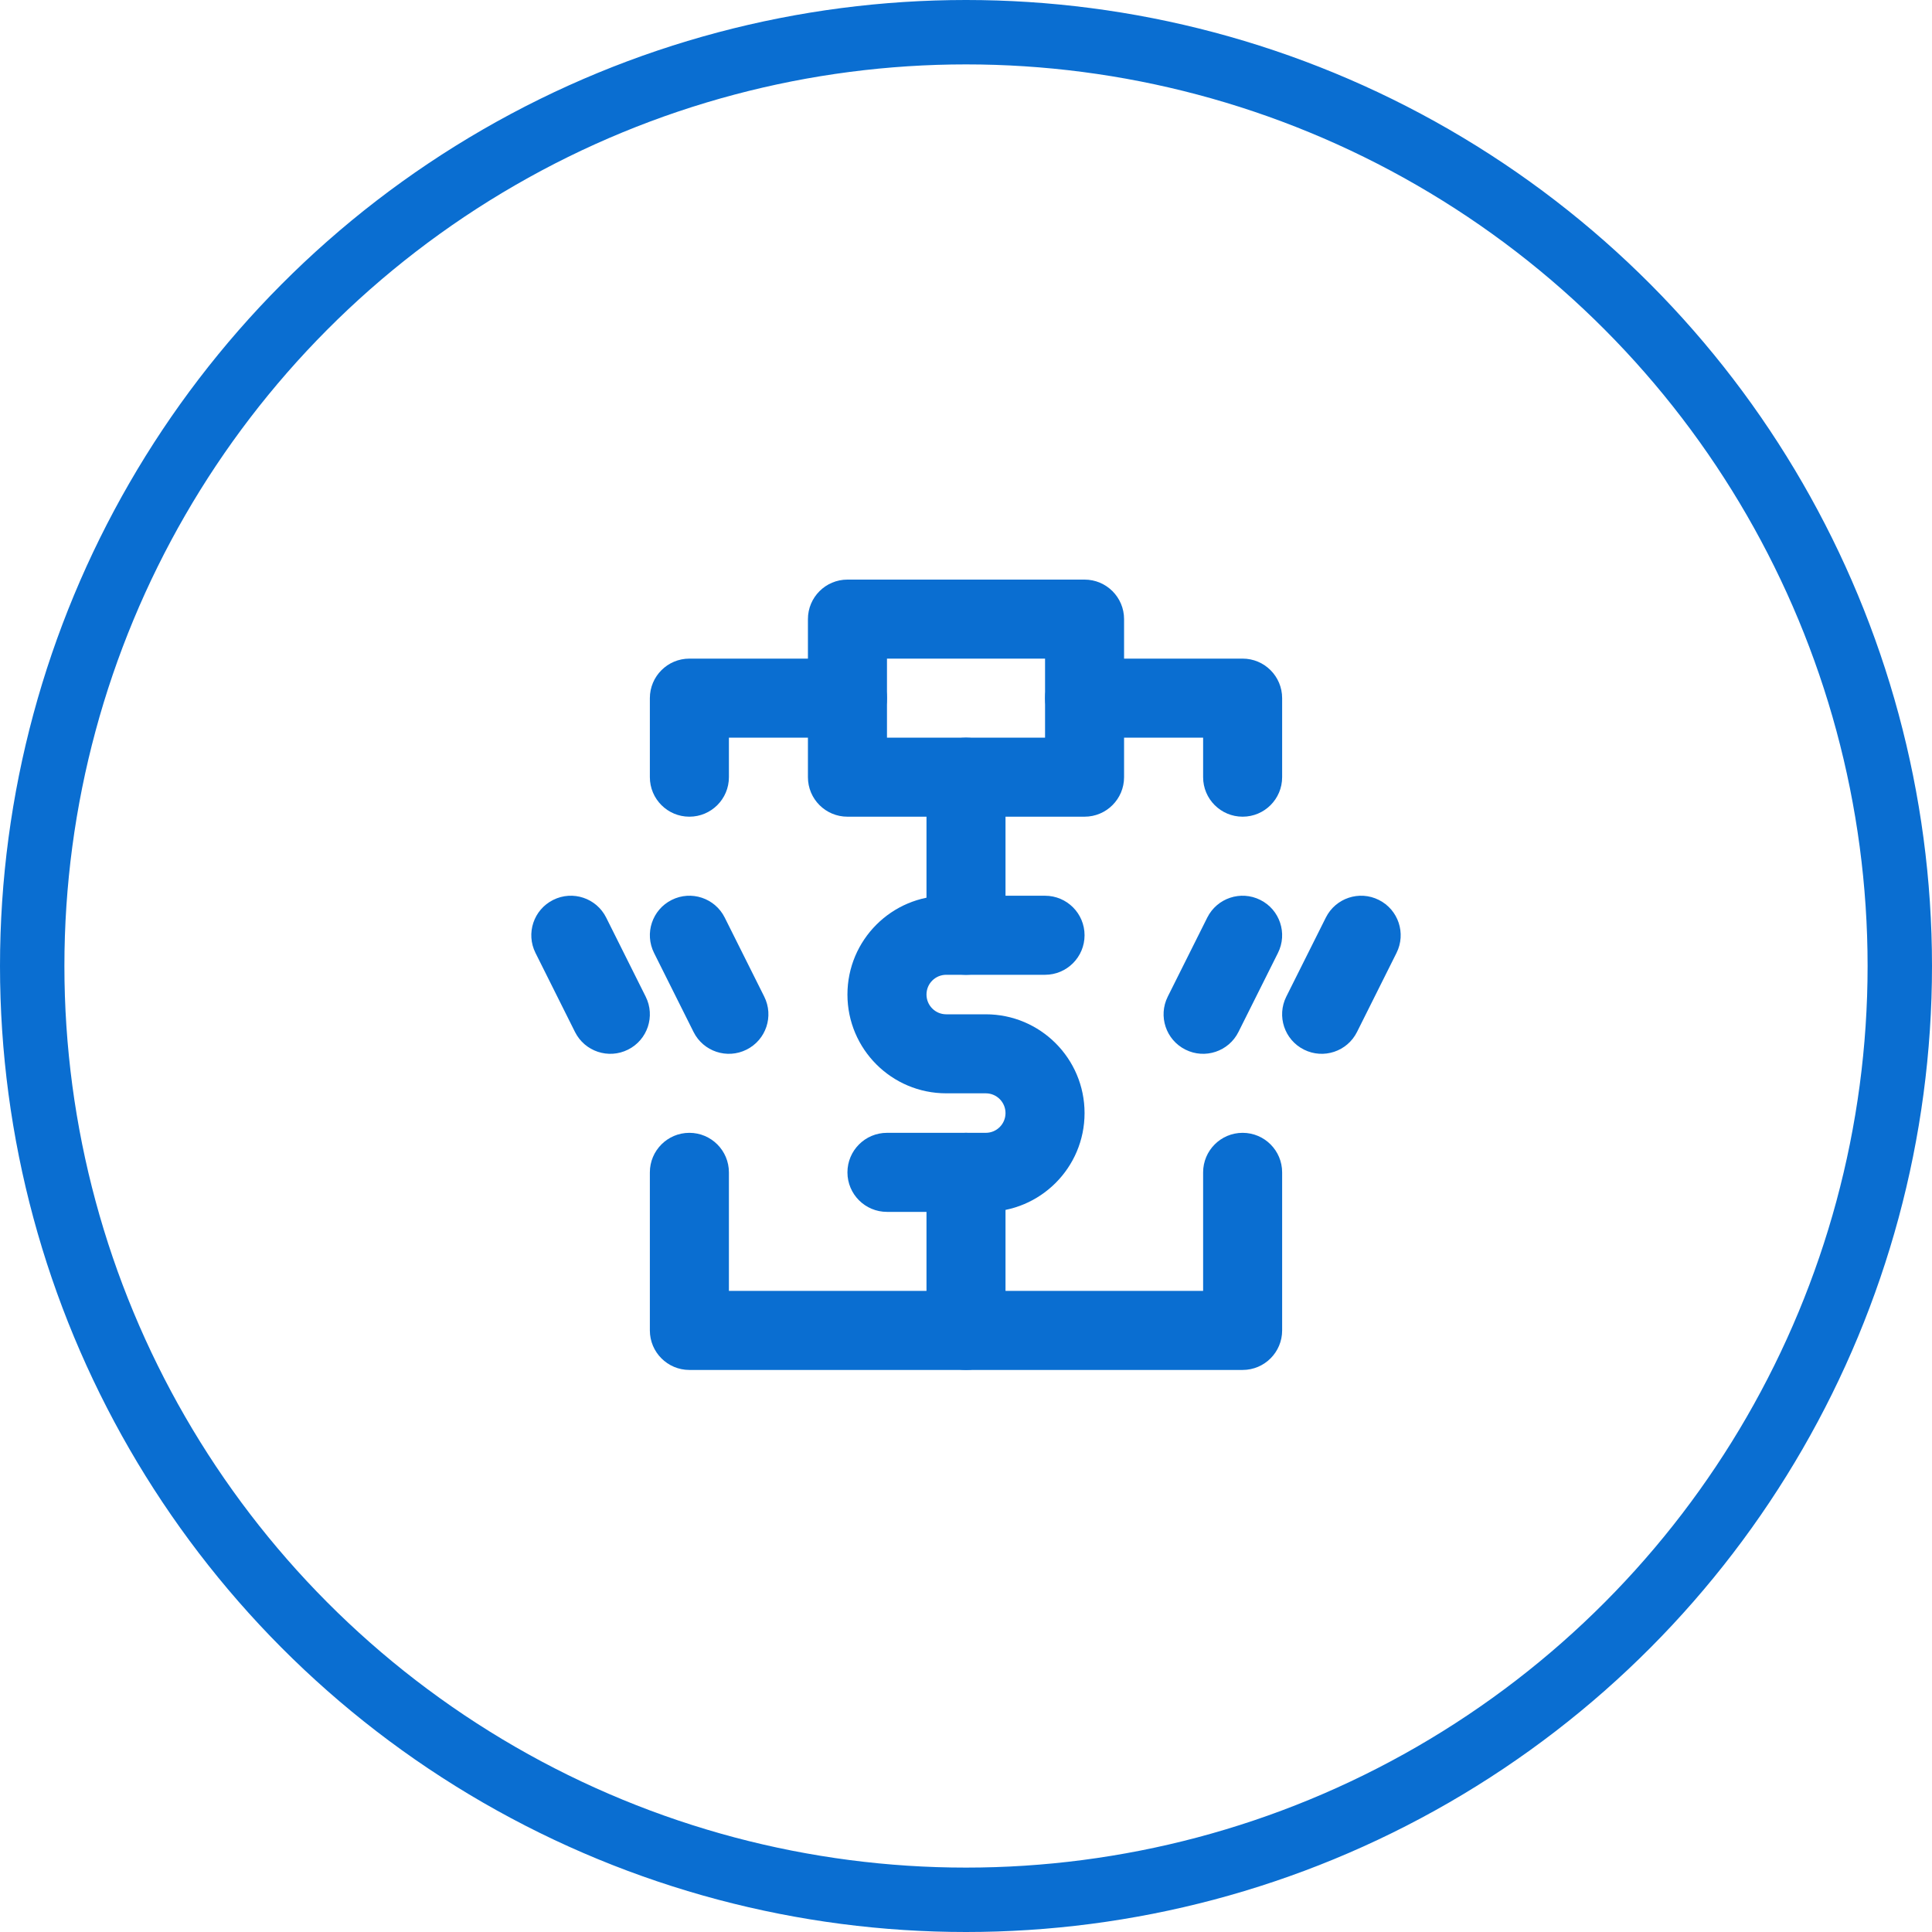 <svg width="60" height="60" viewBox="0 0 60 60" fill="none" xmlns="http://www.w3.org/2000/svg">
<circle cx="30" cy="30" r="29" stroke="#0A6ED1" stroke-width="2"/>
<path fill-rule="evenodd" clip-rule="evenodd" d="M32.455 21.682C32.455 21.004 33.004 20.454 33.682 20.454H38.591C39.269 20.454 39.818 21.004 39.818 21.682V24.136C39.818 24.814 39.269 25.363 38.591 25.363C37.913 25.363 37.364 24.814 37.364 24.136V22.909H33.682C33.004 22.909 32.455 22.36 32.455 21.682Z" fill="#0A6ED1"/>
<path fill-rule="evenodd" clip-rule="evenodd" d="M20.182 21.682C20.182 21.004 20.732 20.454 21.409 20.454H26.318C26.996 20.454 27.546 21.004 27.546 21.682C27.546 22.36 26.996 22.909 26.318 22.909H22.637V24.136C22.637 24.814 22.087 25.363 21.409 25.363C20.732 25.363 20.182 24.814 20.182 24.136V21.682Z" fill="#0A6ED1"/>
<path fill-rule="evenodd" clip-rule="evenodd" d="M25.091 19.227C25.091 18.549 25.64 18 26.318 18H33.682C34.359 18 34.909 18.549 34.909 19.227V24.136C34.909 24.814 34.359 25.363 33.682 25.363H26.318C25.64 25.363 25.091 24.814 25.091 24.136V19.227ZM27.546 20.454V22.909H32.455V20.454H27.546Z" fill="#0A6ED1"/>
<path fill-rule="evenodd" clip-rule="evenodd" d="M29.386 30.273C29.047 30.273 28.773 30.547 28.773 30.886C28.773 31.225 29.047 31.5 29.386 31.5H30.614C32.308 31.5 33.682 32.873 33.682 34.568C33.682 36.262 32.308 37.636 30.614 37.636H27.546C26.868 37.636 26.318 37.087 26.318 36.409C26.318 35.731 26.868 35.181 27.546 35.181H30.614C30.953 35.181 31.227 34.907 31.227 34.568C31.227 34.229 30.953 33.954 30.614 33.954H29.386C27.692 33.954 26.318 32.581 26.318 30.886C26.318 29.192 27.692 27.818 29.386 27.818H32.455C33.132 27.818 33.682 28.367 33.682 29.045C33.682 29.723 33.132 30.273 32.455 30.273H29.386Z" fill="#0A6ED1"/>
<path fill-rule="evenodd" clip-rule="evenodd" d="M30 22.909C30.678 22.909 31.227 23.459 31.227 24.136V29.045C31.227 29.723 30.678 30.273 30 30.273C29.322 30.273 28.773 29.723 28.773 29.045V24.136C28.773 23.459 29.322 22.909 30 22.909Z" fill="#0A6ED1"/>
<path fill-rule="evenodd" clip-rule="evenodd" d="M39.14 27.948C39.746 28.251 39.992 28.988 39.688 29.594L38.461 32.049C38.158 32.655 37.421 32.901 36.815 32.597C36.208 32.294 35.963 31.557 36.266 30.951L37.493 28.496C37.796 27.89 38.533 27.644 39.14 27.948Z" fill="#0A6ED1"/>
<path fill-rule="evenodd" clip-rule="evenodd" d="M42.821 27.948C43.428 28.251 43.673 28.988 43.37 29.594L42.143 32.049C41.84 32.655 41.103 32.901 40.496 32.597C39.89 32.294 39.644 31.557 39.947 30.951L41.175 28.496C41.478 27.89 42.215 27.644 42.821 27.948Z" fill="#0A6ED1"/>
<path fill-rule="evenodd" clip-rule="evenodd" d="M17.179 27.948C17.785 27.644 18.522 27.89 18.825 28.496L20.052 30.951C20.356 31.557 20.11 32.294 19.504 32.597C18.897 32.901 18.16 32.655 17.857 32.049L16.63 29.594C16.327 28.988 16.572 28.251 17.179 27.948Z" fill="#0A6ED1"/>
<path fill-rule="evenodd" clip-rule="evenodd" d="M21.409 35.181C22.087 35.181 22.637 35.731 22.637 36.409V40.09H37.364V36.409C37.364 35.731 37.913 35.181 38.591 35.181C39.269 35.181 39.818 35.731 39.818 36.409V41.318C39.818 41.995 39.269 42.545 38.591 42.545H21.409C20.732 42.545 20.182 41.995 20.182 41.318V36.409C20.182 35.731 20.732 35.181 21.409 35.181Z" fill="#0A6ED1"/>
<path fill-rule="evenodd" clip-rule="evenodd" d="M20.86 27.948C21.467 27.644 22.204 27.89 22.507 28.496L23.734 30.951C24.037 31.557 23.792 32.294 23.185 32.597C22.579 32.901 21.842 32.655 21.539 32.049L20.312 29.594C20.009 28.988 20.254 28.251 20.86 27.948Z" fill="#0A6ED1"/>
<path fill-rule="evenodd" clip-rule="evenodd" d="M30 35.181C30.678 35.181 31.227 35.731 31.227 36.409V41.318C31.227 41.995 30.678 42.545 30 42.545C29.322 42.545 28.773 41.995 28.773 41.318V36.409C28.773 35.731 29.322 35.181 30 35.181Z" fill="#0A6ED1"/>
</svg>
